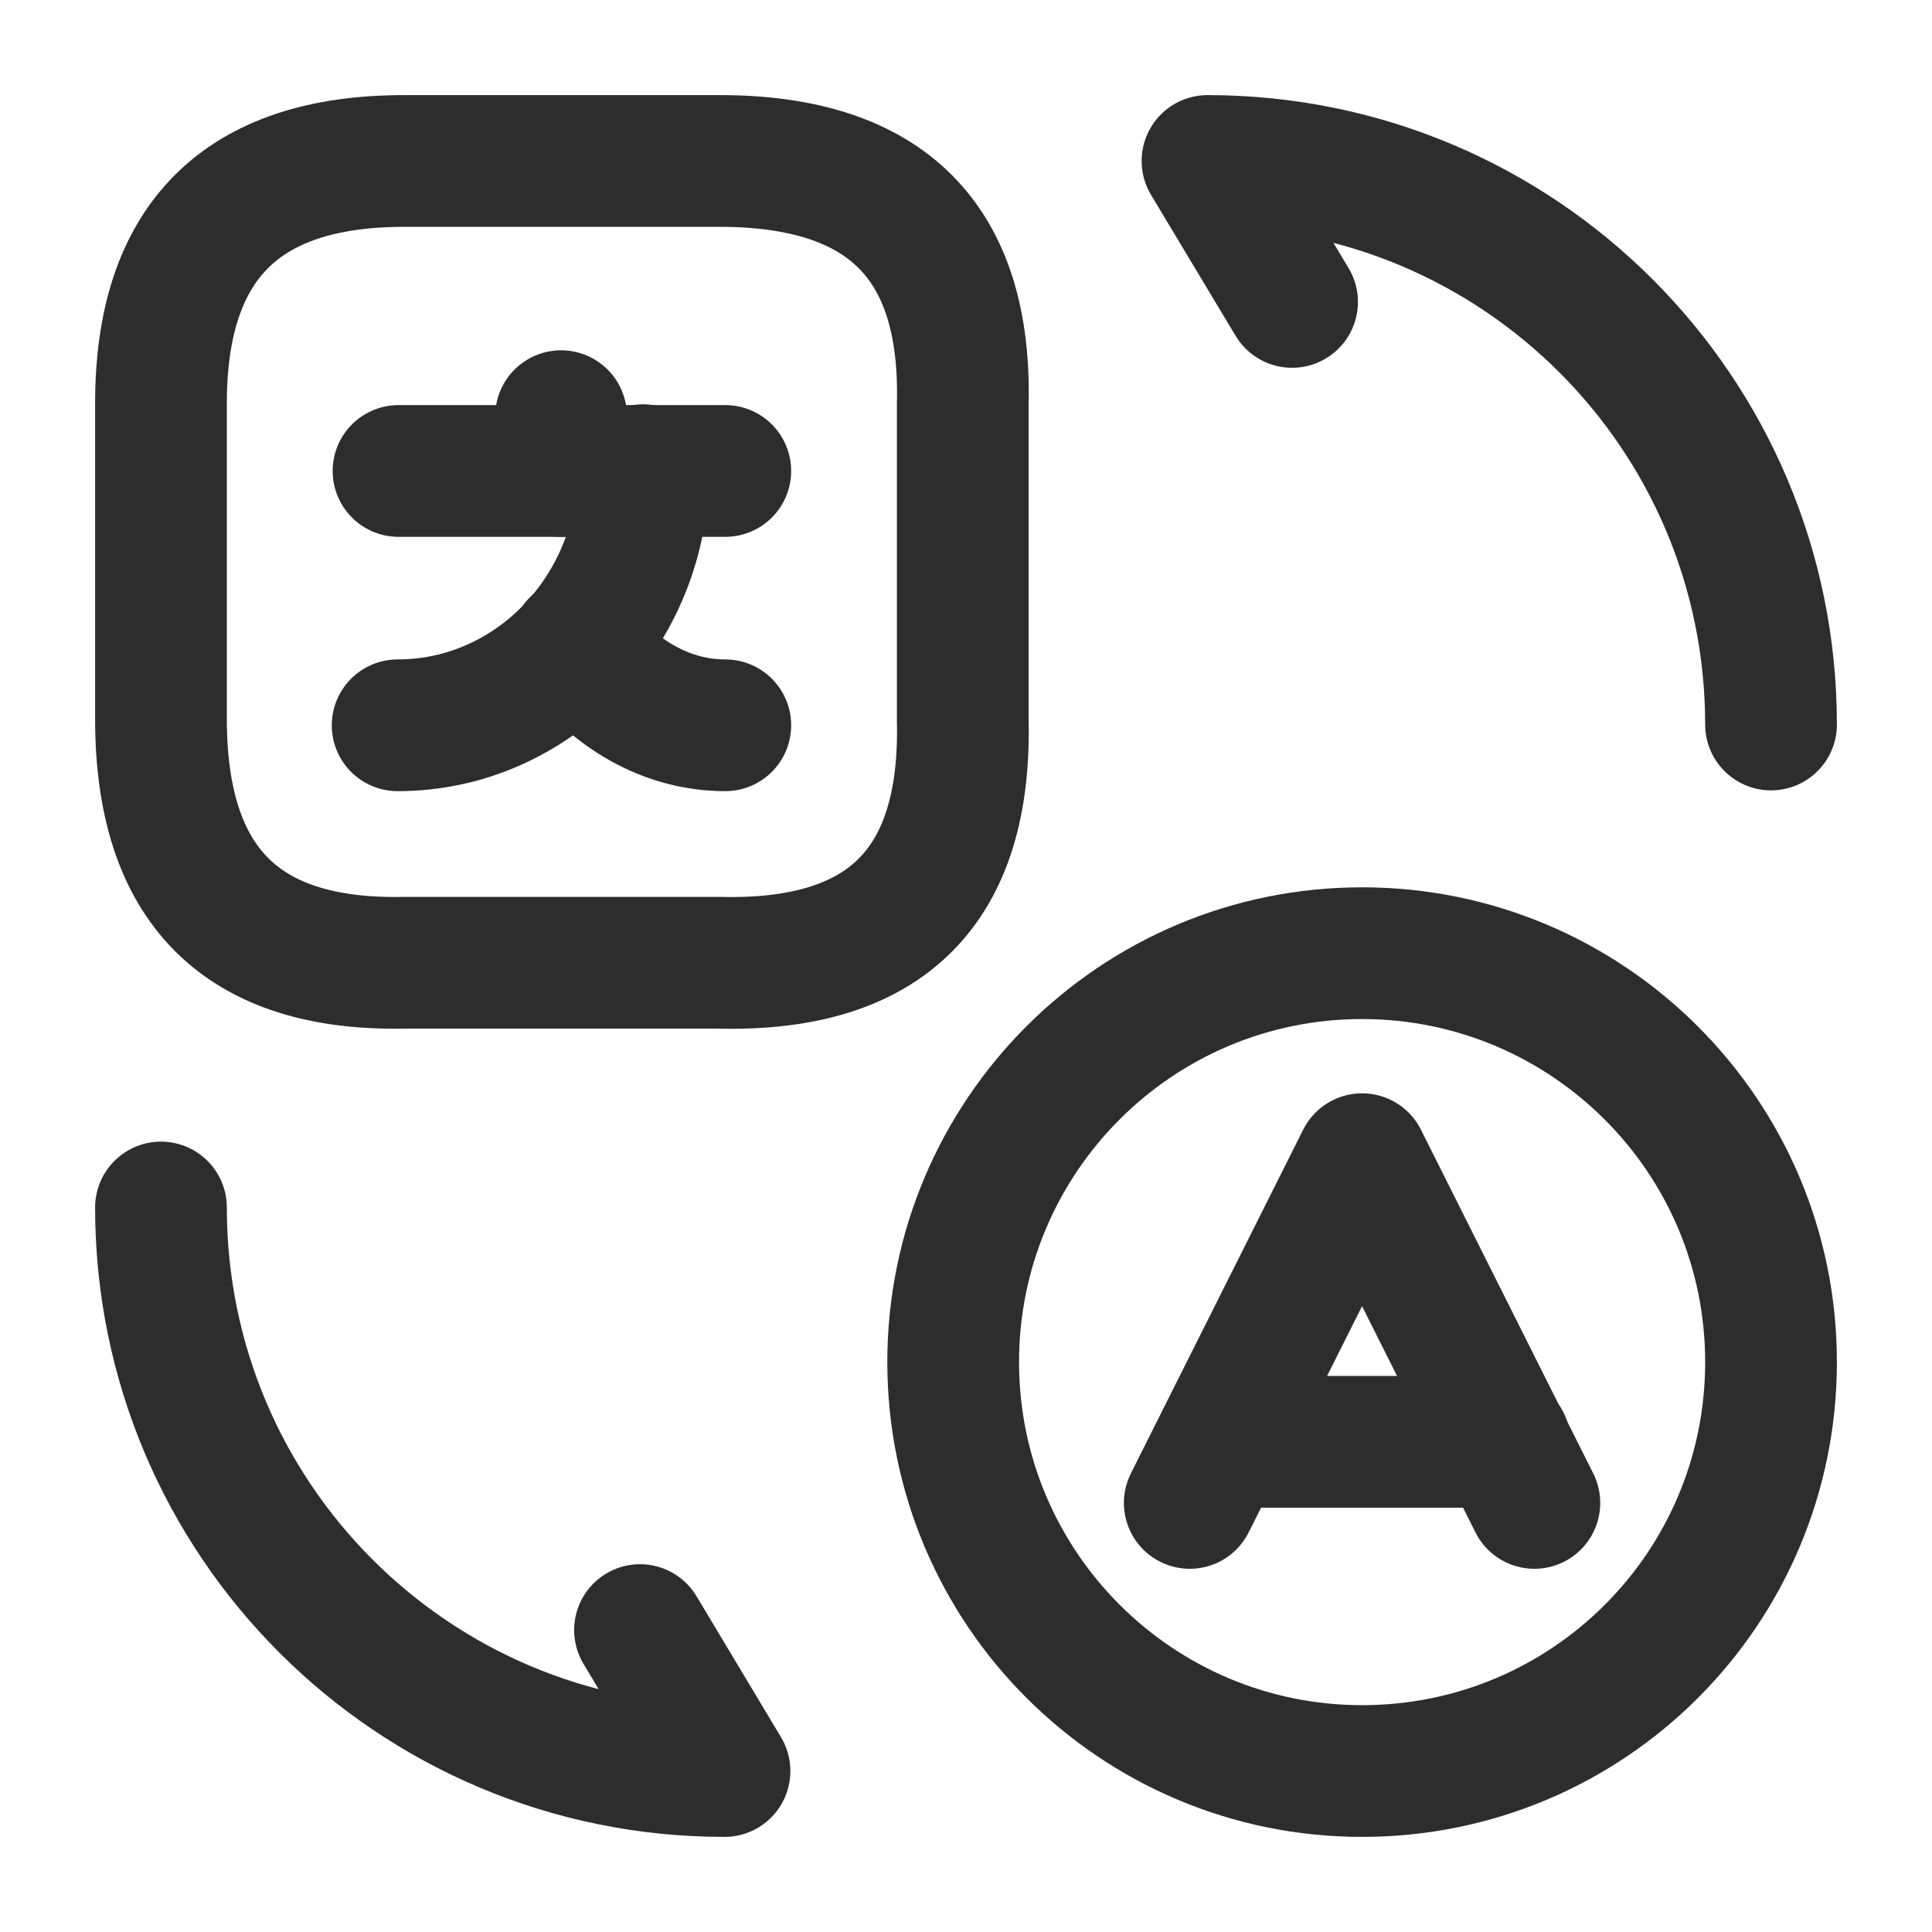 <svg width="22" height="22" viewBox="0 0 22 22" fill="none" xmlns="http://www.w3.org/2000/svg">
<path d="M17.472 17.114L15.51 13.2L13.548 17.114" stroke="#2E2D2D" stroke-width="1.5" stroke-linecap="round" stroke-linejoin="round"/>
<path d="M13.906 16.418H17.132" stroke="#2E2D2D" stroke-width="1.5" stroke-linecap="round" stroke-linejoin="round"/>
<path d="M15.51 20.167C12.944 20.167 10.854 18.086 10.854 15.51C10.854 12.944 12.934 10.854 15.51 10.854C18.077 10.854 20.167 12.934 20.167 15.51C20.167 18.086 18.086 20.167 15.51 20.167Z" stroke="#2E2D2D" stroke-width="1.5" stroke-linecap="round" stroke-linejoin="round"/>
<path d="M4.602 1.833H8.195C10.093 1.833 11.009 2.75 10.963 4.602V8.195C11.009 10.093 10.093 11.009 8.195 10.963H4.602C2.75 11 1.833 10.084 1.833 8.186V4.593C1.833 2.75 2.75 1.833 4.602 1.833Z" stroke="#2E2D2D" stroke-width="1.5" stroke-linecap="round" stroke-linejoin="round"/>
<path d="M8.259 5.363H4.538" stroke="#2E2D2D" stroke-width="1.5" stroke-linecap="round" stroke-linejoin="round"/>
<path d="M6.389 4.739V5.363" stroke="#2E2D2D" stroke-width="1.5" stroke-linecap="round" stroke-linejoin="round"/>
<path d="M7.324 5.354C7.324 6.958 6.068 8.259 4.528 8.259" stroke="#2E2D2D" stroke-width="1.5" stroke-linecap="round" stroke-linejoin="round"/>
<path d="M8.259 8.259C7.59 8.259 6.985 7.902 6.563 7.333" stroke="#2E2D2D" stroke-width="1.5" stroke-linecap="round" stroke-linejoin="round"/>
<path d="M1.833 13.75C1.833 17.297 4.703 20.167 8.25 20.167L7.288 18.562" stroke="#2E2D2D" stroke-width="1.5" stroke-linecap="round" stroke-linejoin="round"/>
<path d="M20.167 8.25C20.167 4.703 17.297 1.833 13.75 1.833L14.713 3.438" stroke="#2E2D2D" stroke-width="1.5" stroke-linecap="round" stroke-linejoin="round"/>
</svg>
